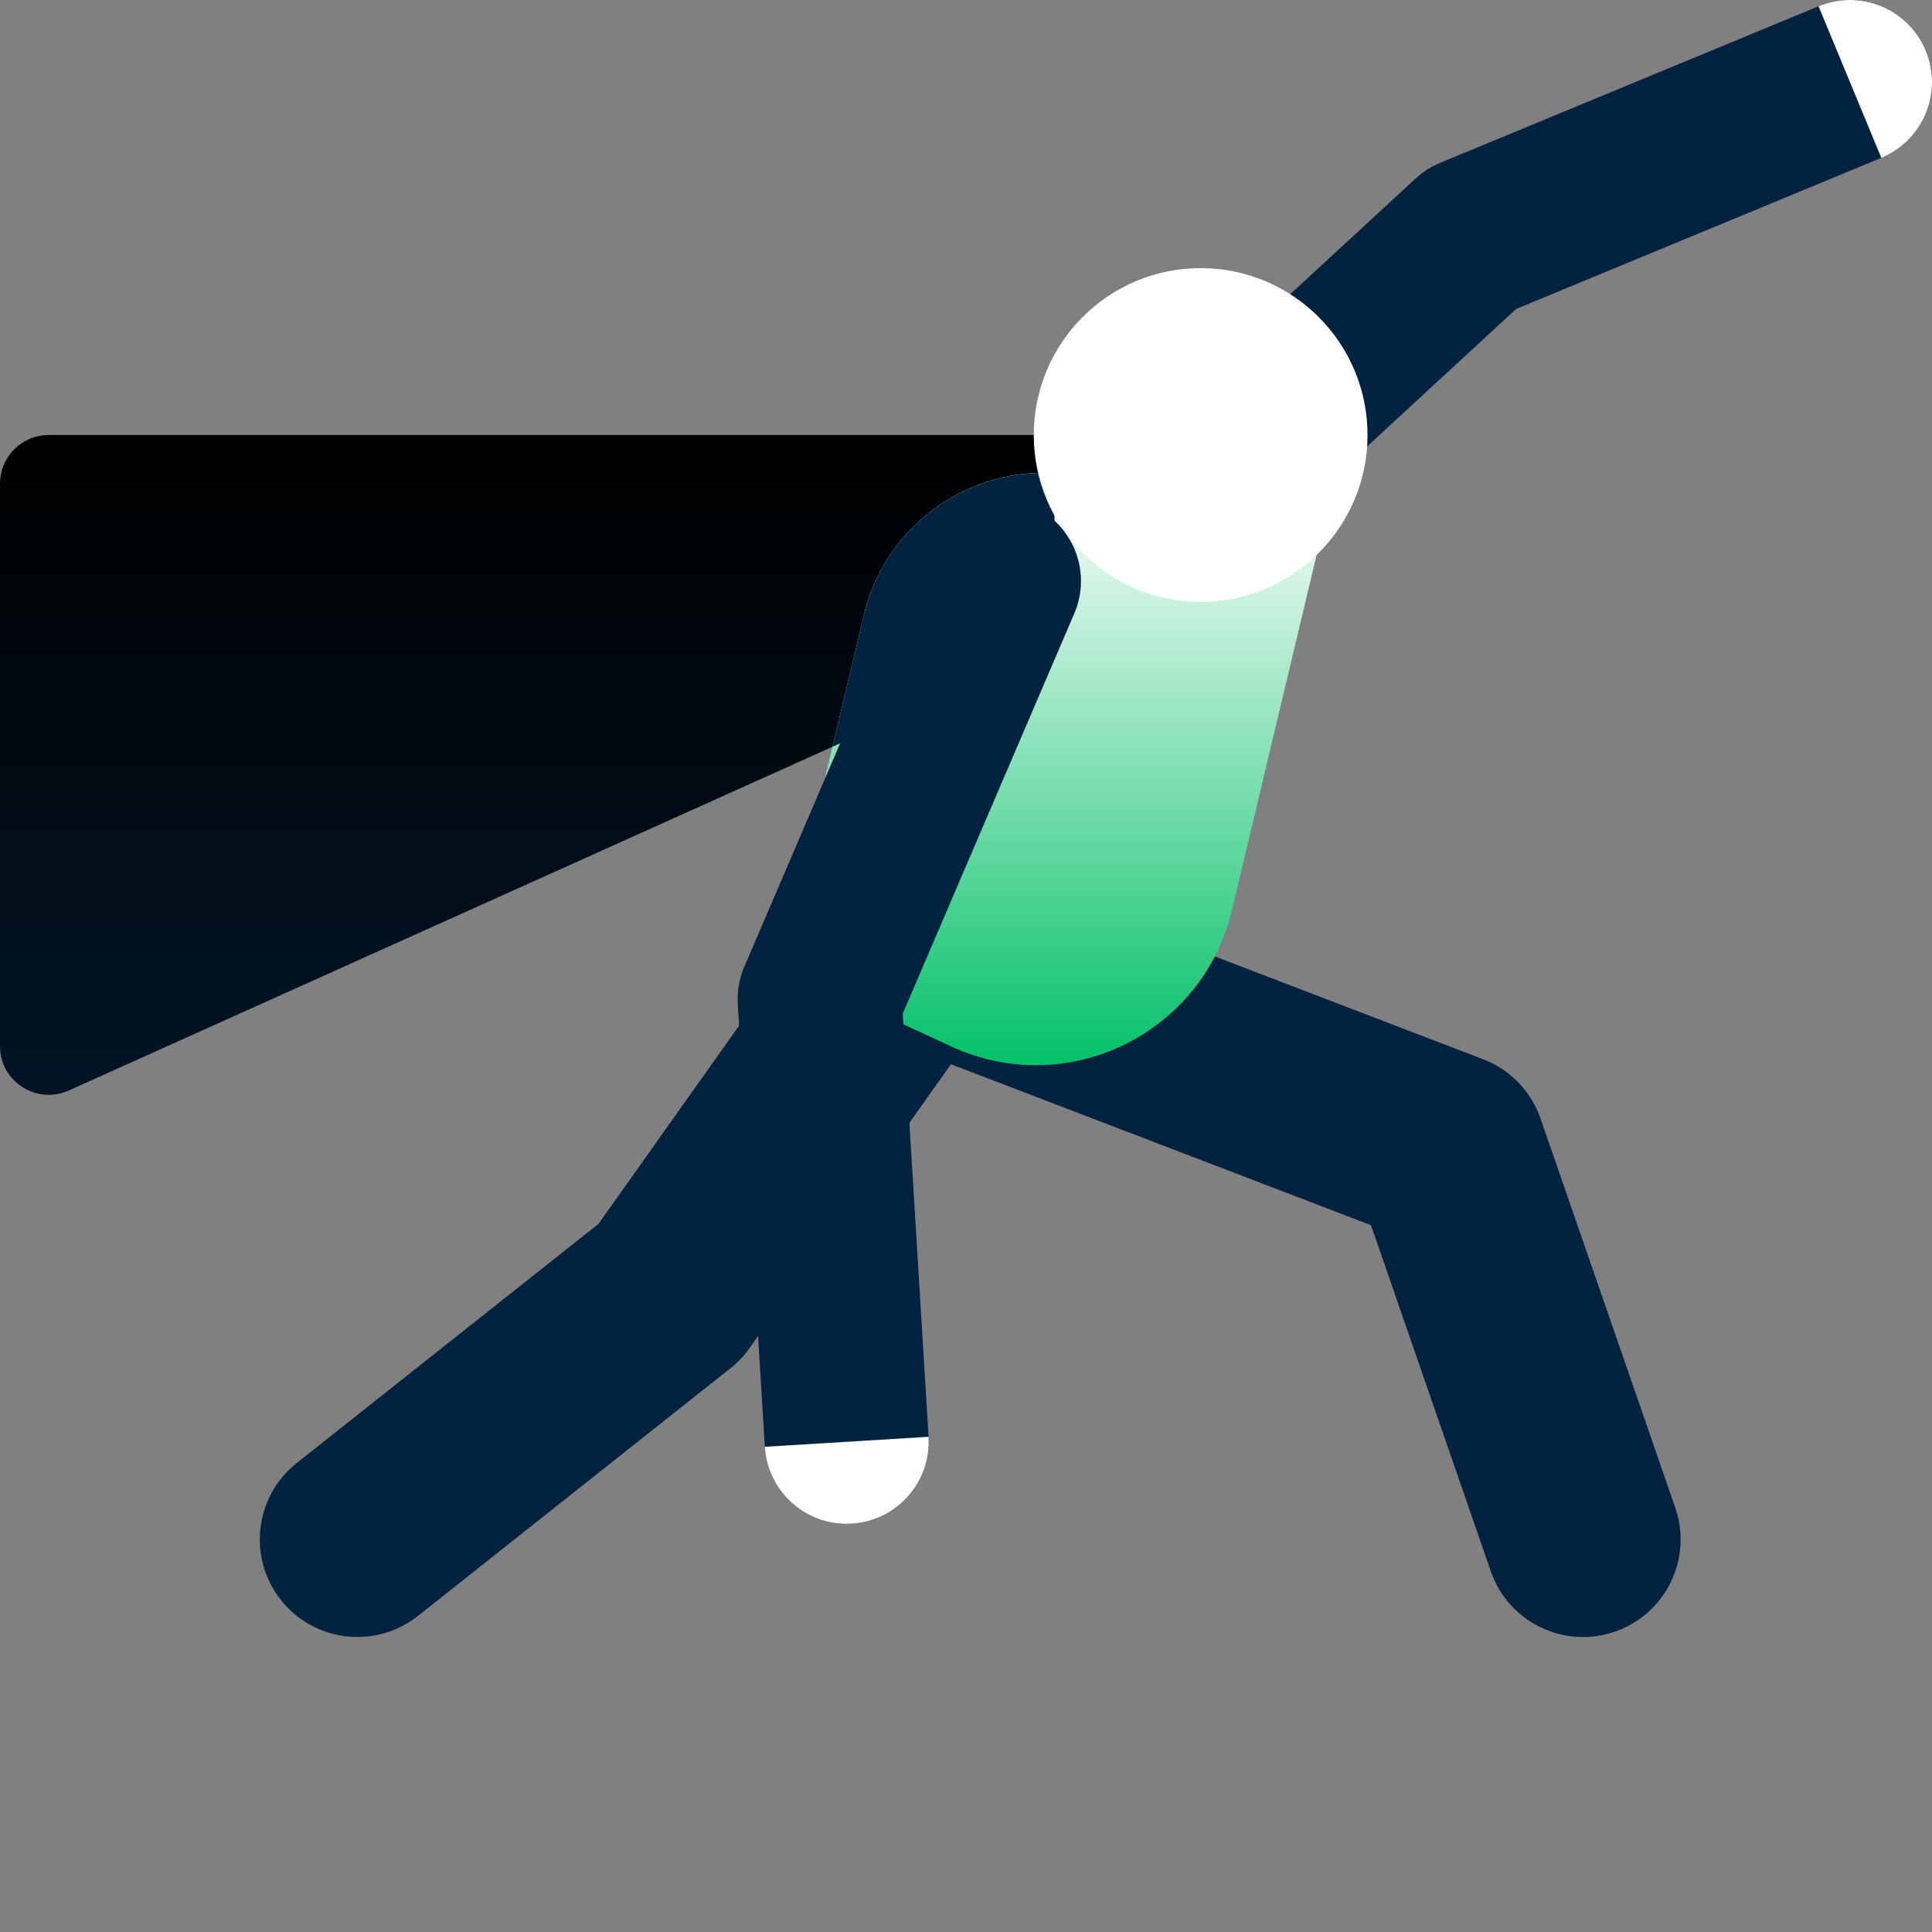 <svg width="64" height="64" viewBox="0 0 64 64" fill="none" xmlns="http://www.w3.org/2000/svg">
<rect x="0" y="0" width="64" height="64" fill="#808080" stroke="none"/>
<g clip-path="url(#clip0_27972_408)">
<path d="M49.386 52.054L45.416 40.586L29.572 34.515C27.906 33.876 27.073 32.007 27.712 30.341C28.35 28.674 30.219 27.841 31.885 28.48L49.133 35.09C49.574 35.258 49.971 35.521 50.299 35.86C50.627 36.199 50.877 36.605 51.031 37.05L55.494 49.939C56.078 51.626 55.184 53.466 53.498 54.05C51.807 54.635 49.969 53.736 49.386 52.054Z" fill="#022340"/>
<path d="M36.449 21.965C35.716 21.965 34.986 21.671 34.45 21.09C33.432 19.987 33.502 18.268 34.605 17.25L46.894 5.913C47.129 5.695 47.401 5.521 47.697 5.398L60.242 0.207C61.629 -0.367 63.218 0.292 63.792 1.679C64.367 3.066 63.707 4.655 62.321 5.229L50.223 10.235L38.29 21.245C37.789 21.709 37.131 21.966 36.449 21.965Z" fill="#022340"/>
<path d="M39.773 14.41H1.615C0.723 14.41 0 15.133 0 16.025V34.653C0 35.824 1.209 36.606 2.278 36.125L39.773 19.248V14.41L39.773 14.41Z" fill="url(#paint0_linear_27972_408)"/>
<path d="M9.306 53.003C8.198 51.605 8.432 49.572 9.831 48.463L19.825 40.543L27.645 29.52C28.678 28.064 30.695 27.722 32.151 28.755C33.607 29.787 33.949 31.805 32.917 33.26L24.829 44.659C24.652 44.909 24.441 45.132 24.201 45.322L13.846 53.529C12.442 54.641 10.411 54.397 9.306 53.003Z" fill="#022340"/>
<path d="M25.836 32.038L31.507 34.664C35.336 36.438 39.83 34.259 40.809 30.154L43.78 17.686L36 15.831C32.707 15.046 29.402 17.079 28.617 20.371L25.836 32.038Z" fill="url(#paint1_linear_27972_408)"/>
<path d="M34.931 15.675C32.02 15.504 29.317 17.436 28.617 20.371L27.577 24.737L34.931 21.427L34.931 15.675Z" fill="#022340"/>
<path d="M28.045 50.48C26.62 50.48 25.424 49.369 25.336 47.927L24.44 33.268C24.414 32.844 24.487 32.421 24.654 32.031L30.593 18.177C31.184 16.797 32.781 16.159 34.161 16.75C35.541 17.341 36.18 18.939 35.589 20.318L29.904 33.58L30.76 47.596C30.852 49.094 29.712 50.383 28.213 50.474C28.157 50.477 28.101 50.479 28.045 50.479L28.045 50.48Z" fill="#022340"/>
<path d="M63.793 1.679C63.219 0.292 61.629 -0.367 60.242 0.207L62.321 5.229C63.707 4.655 64.367 3.066 63.793 1.679ZM25.335 47.927C25.423 49.369 26.62 50.48 28.045 50.479C28.101 50.479 28.157 50.477 28.213 50.474C29.711 50.382 30.852 49.094 30.76 47.596L25.335 47.927ZM45.301 14.41C45.301 17.463 42.826 19.938 39.773 19.938C36.72 19.938 34.245 17.463 34.245 14.41C34.245 11.357 36.72 8.882 39.773 8.882C42.826 8.882 45.301 11.357 45.301 14.41Z" fill="white"/>
</g>
<defs>
<linearGradient id="paint0_linear_27972_408" x1="19.887" y1="14.41" x2="19.887" y2="36.269" gradientUnits="userSpaceOnUse">
<stop/>
<stop offset="1" stop-color="#011526"/>
</linearGradient>
<linearGradient id="paint1_linear_27972_408" x1="34.808" y1="15.663" x2="34.808" y2="35.286" gradientUnits="userSpaceOnUse">
<stop stop-color="white"/>
<stop offset="1" stop-color="#04C168"/>
</linearGradient>
<clipPath id="clip0_27972_408">
<rect width="64" height="64" fill="white"/>
</clipPath>
</defs>
</svg>
